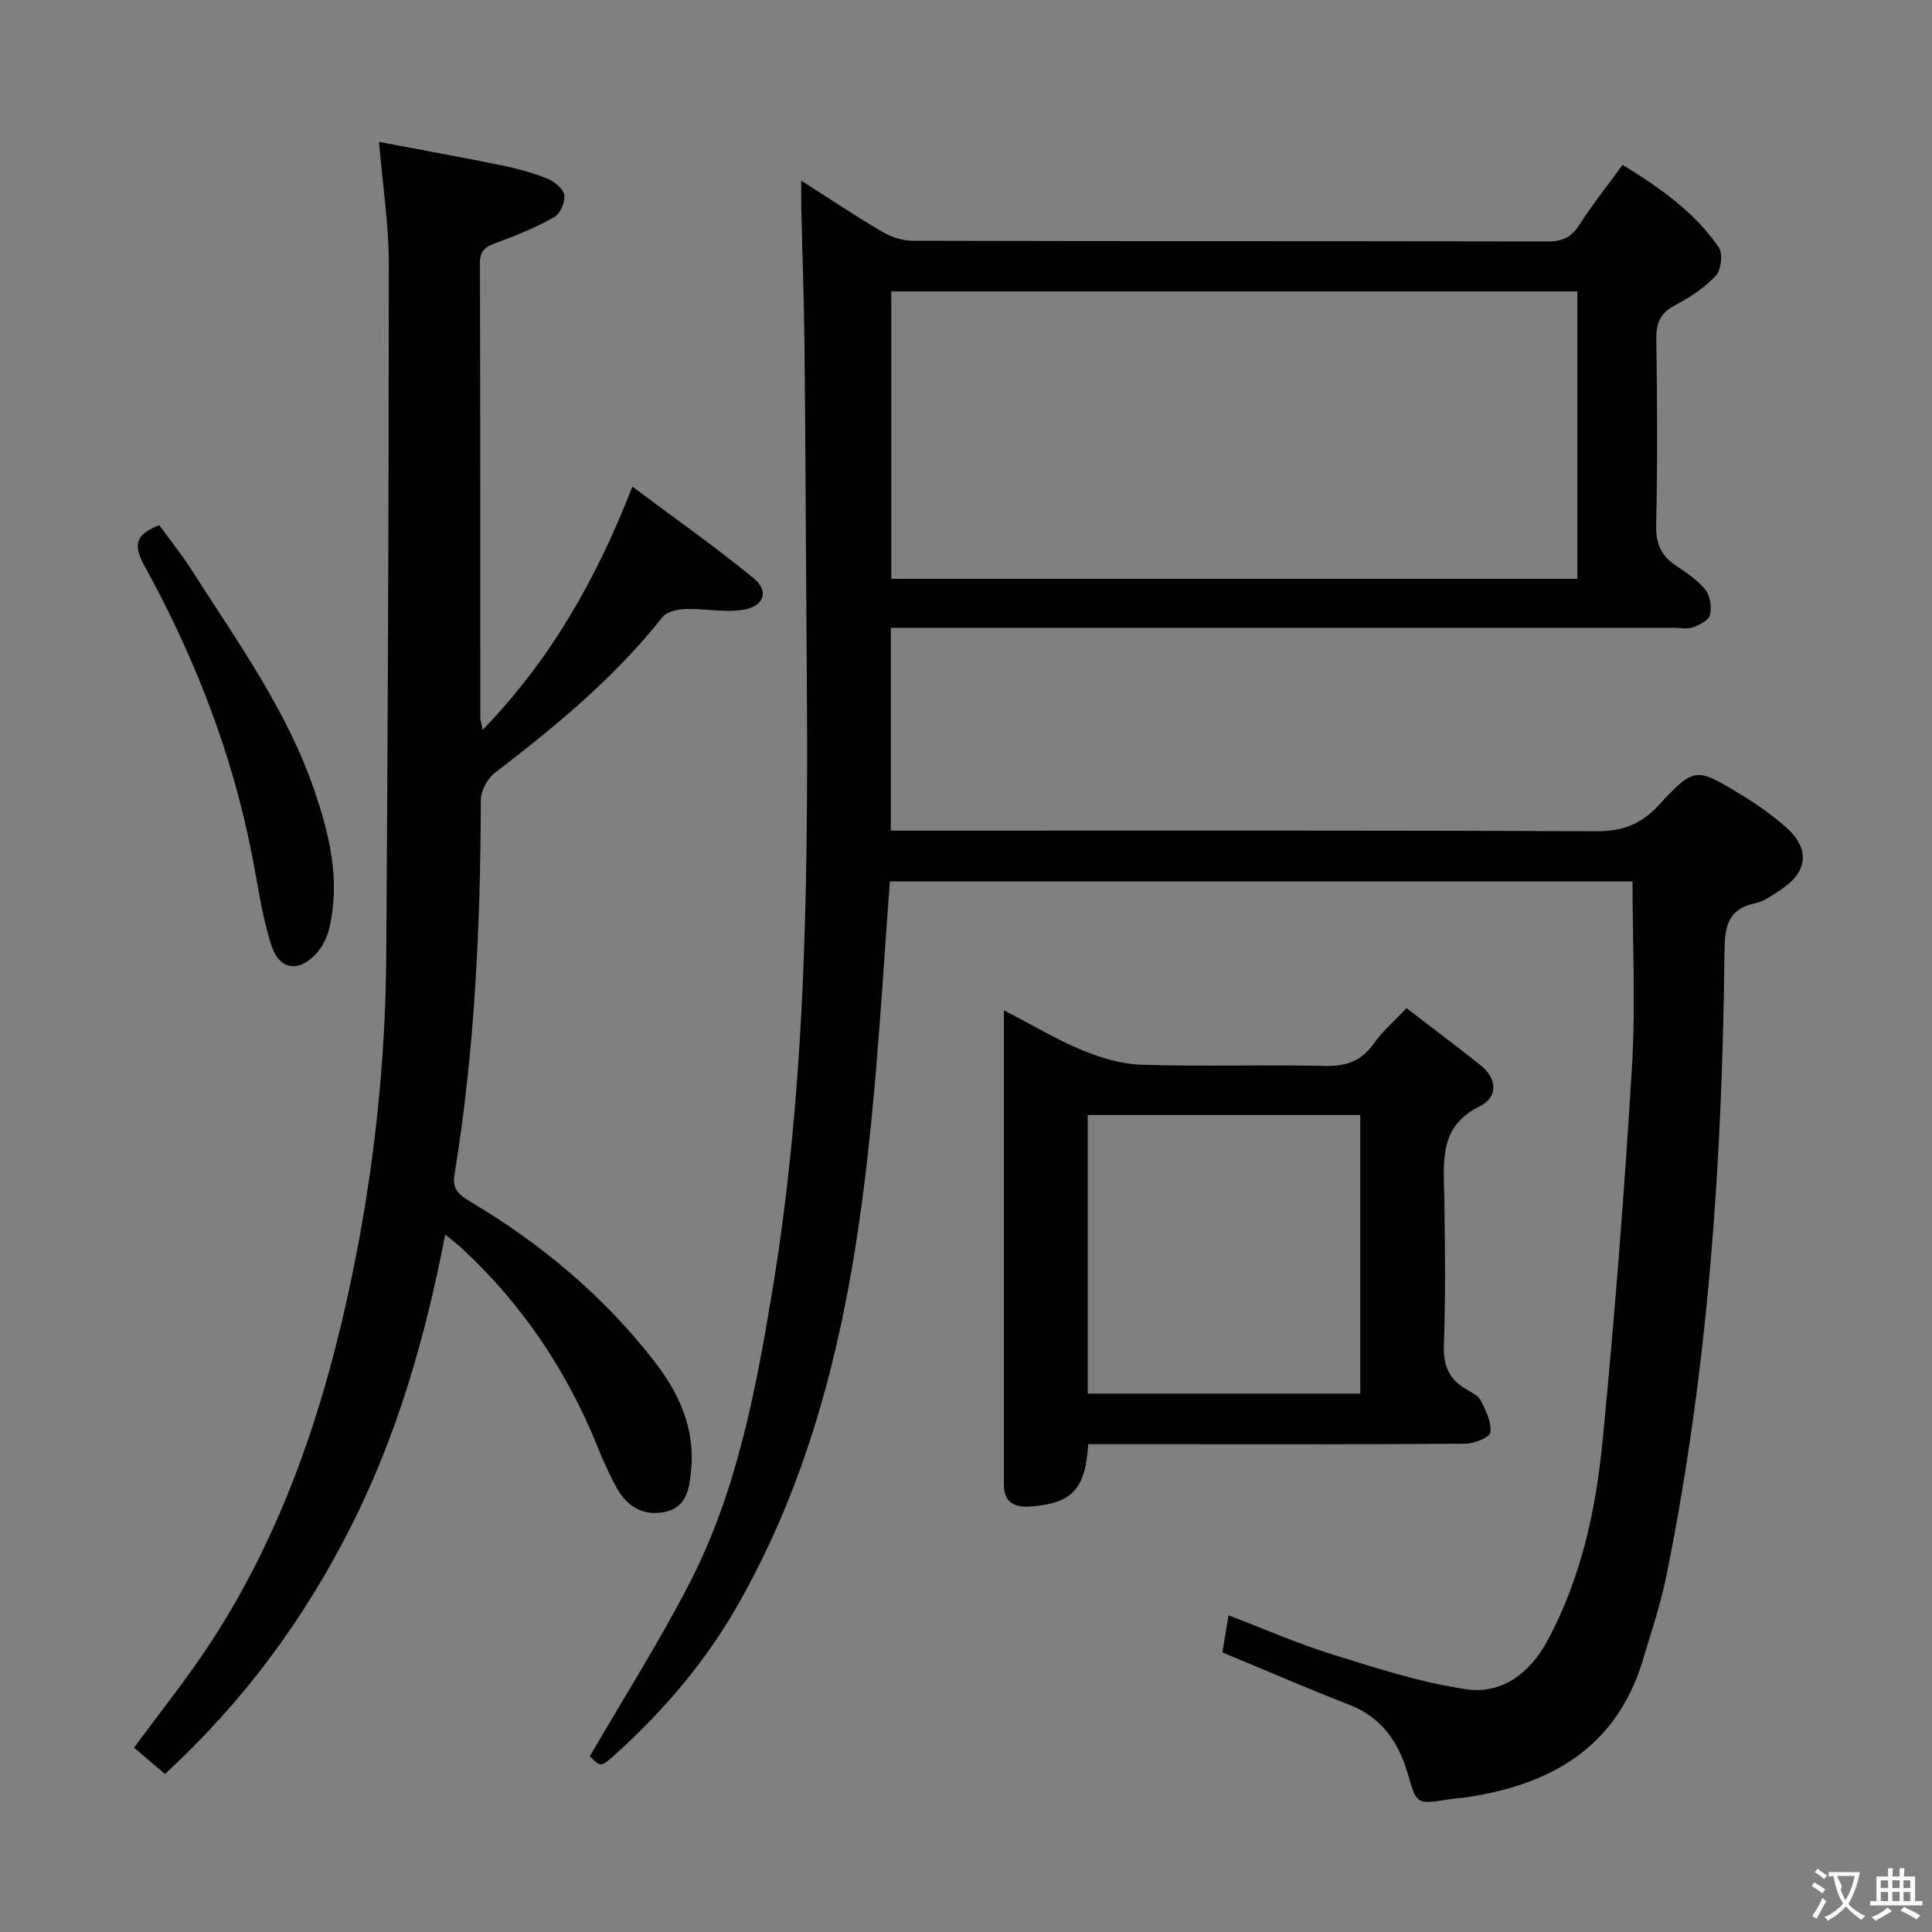<svg enable-background="new 0 0 400 400" viewBox="0 0 400 400" xmlns="http://www.w3.org/2000/svg"><rect x="0" y="0" width="400" height="400" fill="#808080" stroke="none"/><g fill="#010000"><path d="m253.09 342.11c.39-2.39.76-4.66 1.26-7.68 7.27 2.77 14.19 5.82 21.36 8.06 9.13 2.84 18.35 5.84 27.76 7.24 7.47 1.12 13.3-3.31 16.94-10.08 6.89-12.82 9.96-26.82 11.36-41.04 2.53-25.79 4.52-51.64 6.1-77.51.78-12.72.13-25.53.13-38.62-50.84 0-102.23 0-153.77 0-1.07 14.49-1.93 28.75-3.2 42.97-3.31 37.09-9.37 73.48-28.09 106.53-6.72 11.86-15.4 22.09-25.48 31.19-3.05 2.76-3.09 2.72-5.33.43 7.04-12.14 14.44-23.77 20.71-35.97 9.66-18.82 13.59-39.46 17.02-60.11 7.45-44.86 7.49-90.12 7.13-135.4-.16-19.99-.21-39.99-.42-59.98-.1-9.65-.45-19.3-.67-28.95-.04-1.6-.01-3.21-.01-5.79 6.02 3.84 11.21 7.33 16.6 10.49 1.89 1.11 4.26 1.96 6.42 1.96 43.83.11 87.66.06 131.49.14 2.98.01 4.89-.77 6.54-3.36 2.67-4.19 5.79-8.09 9-12.5 7.69 4.74 14.89 9.73 19.93 17.11.88 1.29.48 4.66-.63 5.85-2.33 2.49-5.36 4.5-8.43 6.1-3.11 1.63-3.94 3.73-3.89 7.1.2 12.83.25 25.67-.03 38.49-.08 3.78 1.04 6.28 4.08 8.31 2.21 1.47 4.52 3.03 6.14 5.06.99 1.25 1.31 3.59.92 5.19-.26 1.09-2.17 2.06-3.53 2.54-1.18.42-2.64.1-3.97.1-52 0-103.99 0-155.99 0-1.95 0-3.91 0-6.11 0v42h5.91c46.66 0 93.33-.09 139.99.13 5.43.03 9.32-1.34 13.03-5.34 7.46-8.04 7.72-7.92 17.03-2.29 3.26 1.97 6.41 4.2 9.28 6.7 5.14 4.46 4.7 9.29-.96 13.01-1.66 1.09-3.39 2.4-5.26 2.8-5.82 1.23-6.36 4.93-6.42 10.15-.43 43.28-3.36 86.37-11.98 128.89-1.22 6-3.15 11.86-4.93 17.73-5.49 18.12-19.12 25.8-36.67 28.37-1.15.17-2.33.21-3.47.4-6.75 1.09-6.65 1.07-8.53-5.34-1.9-6.49-5.37-11.63-12.1-14.24-8.78-3.4-17.43-7.18-26.26-10.84zm73.49-222.27c0-19.79 0-39.6 0-59.5-47.44 0-94.64 0-142.05 0v59.5z"/><path d="m34.15 367.28c-2.2-1.87-4.2-3.57-6.4-5.44 5.39-7.35 11-14.3 15.86-21.75 15.12-23.15 23.67-48.96 29.24-75.79 4.54-21.84 6.96-43.99 7.12-66.31.33-47.8.53-95.6.53-143.4 0-8.08-1.27-16.17-2.03-25.21 8.48 1.61 16.9 3.12 25.28 4.83 3.24.66 6.48 1.54 9.54 2.76 1.46.59 3.31 2.08 3.53 3.41.24 1.41-.82 3.85-2.04 4.55-3.71 2.1-7.71 3.76-11.73 5.23-2.22.81-3.7 1.43-3.69 4.3.1 31.33.07 62.66.08 93.99 0 .62.22 1.23.49 2.66 14.06-14.54 23.49-31.08 31-50.36 8.58 6.42 17.09 12.4 25.11 18.98 3.26 2.67 2.15 5.84-2.25 6.53-3.82.6-7.86-.3-11.79-.17-1.67.05-3.94.53-4.85 1.68-9.91 12.54-22.08 22.57-34.67 32.22-1.55 1.19-2.92 3.73-2.93 5.64-.07 25.98-1.24 51.88-5.46 77.55-.54 3.26 1.23 4.38 3.46 5.71 14.58 8.69 27.42 19.46 37.86 32.87 5.09 6.54 8.55 13.91 7.68 22.59-.37 3.72-.82 7.63-5.26 8.64-4.4 1-7.88-.93-10.06-4.8-1.54-2.74-2.84-5.64-4.02-8.57-6.38-15.83-15.67-29.66-28.23-41.26-.83-.77-1.75-1.45-3.34-2.75-4.16 21.46-10.01 41.75-19.68 60.77-9.67 19.04-22.1 35.96-38.35 50.9z"/><path d="m225.3 299c-.57 9.41-3.37 12.31-12.16 12.92-2.95.2-5.29-.82-5.29-4.41 0-32.45 0-64.9 0-98.34 5.82 3.01 10.88 6.05 16.28 8.29 3.86 1.6 8.14 2.86 12.27 2.99 12.64.38 25.31-.05 37.96.24 4.42.1 7.58-1.03 10.13-4.71 1.69-2.43 4.03-4.4 6.71-7.26 5.12 3.94 10.25 7.79 15.27 11.77 3.59 2.84 3.7 6.67-.11 8.55-8.46 4.18-7.45 11.35-7.34 18.61.16 10.32.28 20.65-.08 30.97-.14 4.19 1.11 6.96 4.61 9 1.14.66 2.56 1.37 3.09 2.44 1.02 2.03 2.19 4.43 1.92 6.5-.13 1.02-3.32 2.32-5.14 2.34-20.48.17-40.96.1-61.44.1-5.45 0-10.91 0-16.68 0zm-.1-10.47h56.43c0-19.46 0-38.51 0-57.68-18.97 0-37.63 0-56.43 0z"/><path d="m32.97 108.74c2.24 3.07 4.64 6.04 6.68 9.24 9.37 14.7 19.69 28.9 25.41 45.59 3.18 9.3 5.49 18.86 3.06 28.8-.42 1.7-1.27 3.47-2.41 4.79-3.65 4.23-7.8 3.85-9.51-1.4-1.98-6.1-2.81-12.58-4.06-18.91-4.14-21.03-11.83-40.78-22.12-59.49-2.25-4.12-2.47-6.58 2.95-8.62z"/></g><path d="m377.9 391.2c-.2.3-.4.5-.6.8-.7-.6-1.4-1-2.2-1.5.2-.3.4-.5.5-.8.6.4 1.4.8 2.3 1.5zm-1.8 6.1c-.2-.2-.5-.4-.9-.6.4-.6.8-1.2 1.2-1.9s.7-1.3.9-1.9c.3.3.5.5.8.7-.7 1.3-1.4 2.6-2 3.7zm2.2-9c-.3.3-.5.5-.6.8-.6-.6-1.3-1.1-2-1.5.3-.3.5-.5.6-.7.6.5 1.3.9 2 1.4zm.3.2v-.9h2 4.5c-.3 1.3-.6 2.5-1 3.6s-.9 2.1-1.4 3c.4.5 1 1 1.6 1.4s1.2.8 1.9 1.1c-.3.2-.5.4-.8.8-.4-.3-1-.7-1.6-1.2s-1.2-1.1-1.6-1.6c-.5.6-1.1 1.1-1.7 1.6s-1.4.9-2.1 1.4c-.1-.3-.3-.5-.7-.8.6-.2 1.2-.5 1.9-1s1.4-1.1 2-1.8c-.5-.8-.9-1.6-1.2-2.5s-.6-2-.8-3.2c-.4.1-.7.1-1 .1zm2.5 2.7c.3 1 .7 1.7 1 2.2.3-.5.6-1.1 1-2s.6-1.9.9-3h-3.2-.4c.1.9 1.3 1.8.7 2.8z" fill="#fbfafa"/><path d="m396.5 388.5v1.5 3.6h1.5v.9c-.4 0-1 0-1.7 0h-7.9c-.5 0-.9 0-1.2 0v-.9h1.3v-3.5c0-.7 0-1.2 0-1.6h2.4c0-.8 0-1.4 0-1.7h1c0 .3-.1.8-.1 1.7h1.5c0-.8 0-1.4 0-1.7h1c0 .3-.1.9-.1 1.7zm-8.2 9.2c-.2-.3-.5-.5-.8-.8.8-.3 1.4-.6 1.9-.9s1-.7 1.4-1.1c.3.3.6.5.9.8-1.6 1-2.8 1.6-3.4 2zm2.6-6.8v-1.6h-1.5v1.6zm0 2.7v-1.9h-1.5v1.9zm2.4-2.7v-1.6h-1.5v1.6zm0 2.7v-1.9h-1.5v1.9zm.2 2 .7-.8c.4.2.9.5 1.6.8s1.3.7 1.8 1c-.3.3-.5.5-.8.8-.4-.3-1.5-1-3.3-1.8zm2-4.7v-1.6h-1.4v1.6zm0 2.7v-1.9h-1.4v1.9z" fill="#fbfafa"/></svg>